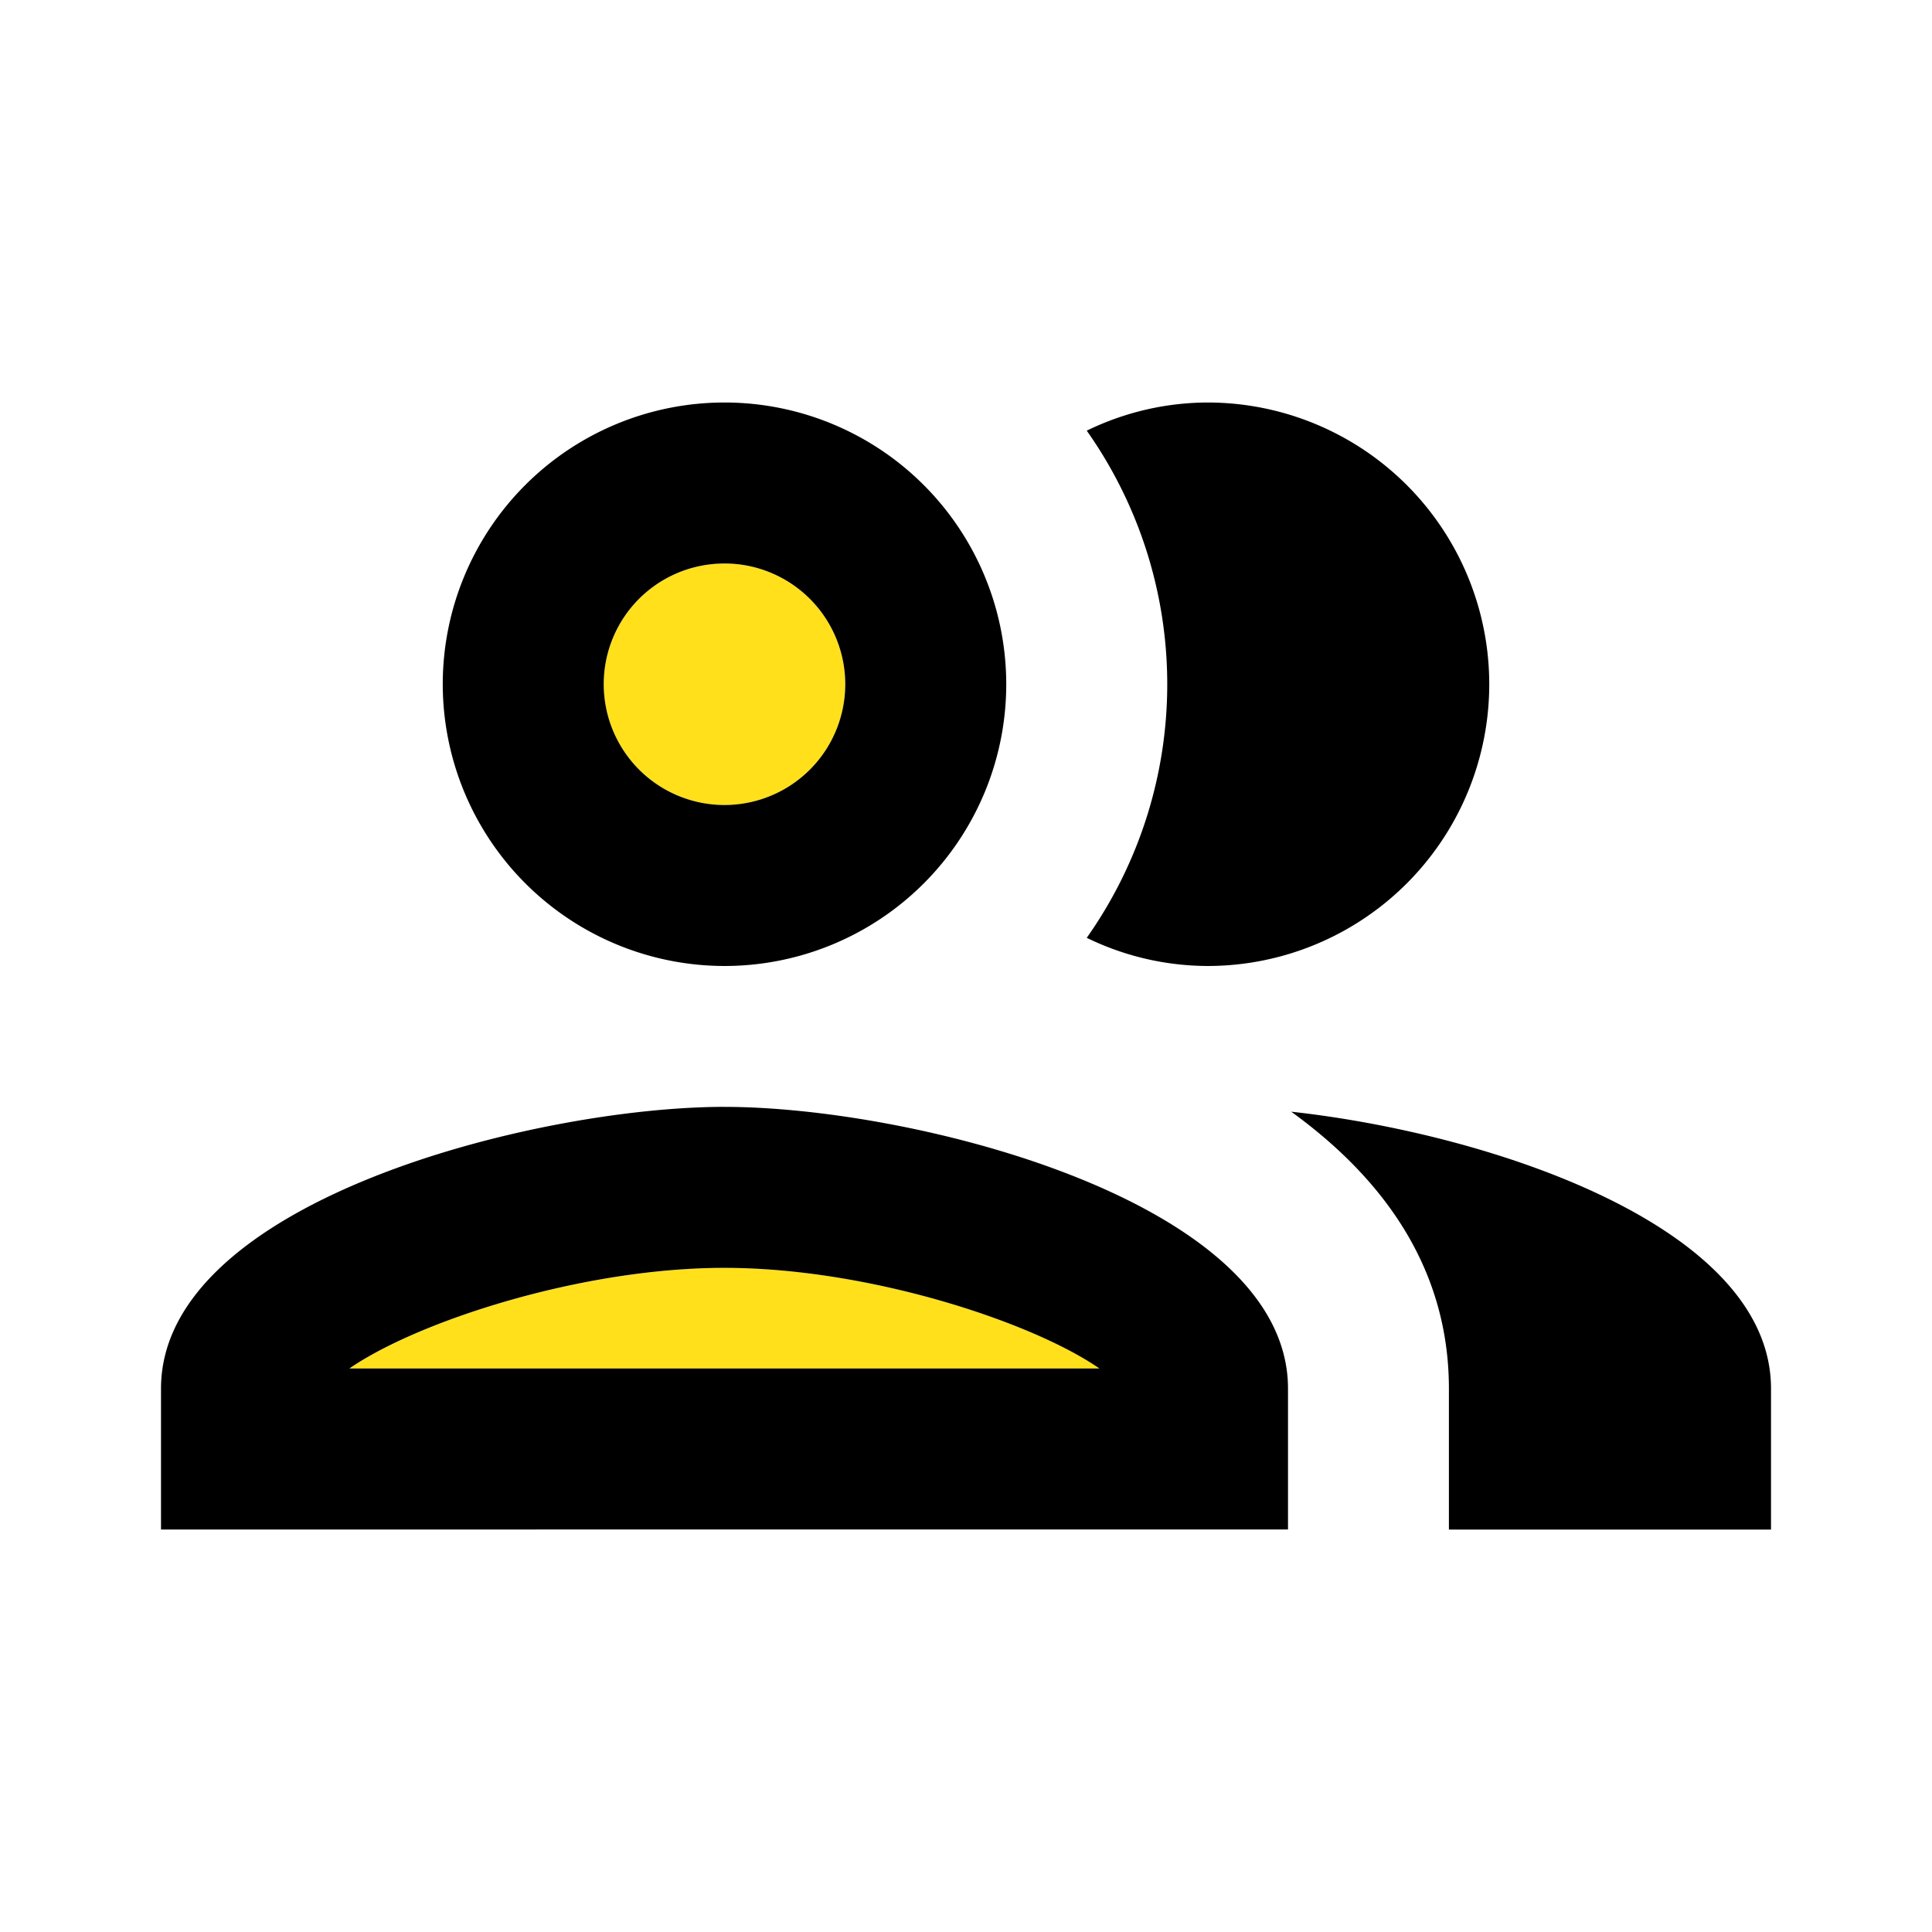 <svg xmlns="http://www.w3.org/2000/svg" width="90.667" height="90.667" viewBox="0 0 90.667 90.667"><defs><style>.a{fill:none;}.b{fill:#ffe01b;}</style></defs><path class="a" d="M0,0H90.667V90.667H0Z"/><circle class="b" cx="5.667" cy="5.667" r="5.667" transform="translate(28.333 26.444)"/><path class="b" d="M4.34,20.472H39.549c-3.173-2.191-10.842-4.722-17.6-4.722S7.513,18.281,4.34,20.472Z" transform="translate(12.056 43.75)"/><path d="M28.444,31.444A13.222,13.222,0,1,0,15.222,18.222,13.237,13.237,0,0,0,28.444,31.444Zm0-18.889a5.667,5.667,0,1,1-5.667,5.667A5.659,5.659,0,0,1,28.444,12.556Zm0,25.5C19.6,38.056,2,42.476,2,51.278v6.611H54.889V51.278C54.889,42.476,37.284,38.056,28.444,38.056ZM10.84,50.333c3.173-2.191,10.842-4.722,17.6-4.722s14.431,2.531,17.6,4.722Zm44.2-12.051c4.382,3.173,7.4,7.4,7.4,13v6.611H77.556V51.278C77.556,43.647,64.333,39.3,55.04,38.282Zm-3.929-6.838A13.222,13.222,0,1,0,51.111,5a13.016,13.016,0,0,0-5.667,1.322,20.631,20.631,0,0,1,0,23.8A13.016,13.016,0,0,0,51.111,31.444Z" transform="translate(5.556 13.889)"/></svg>